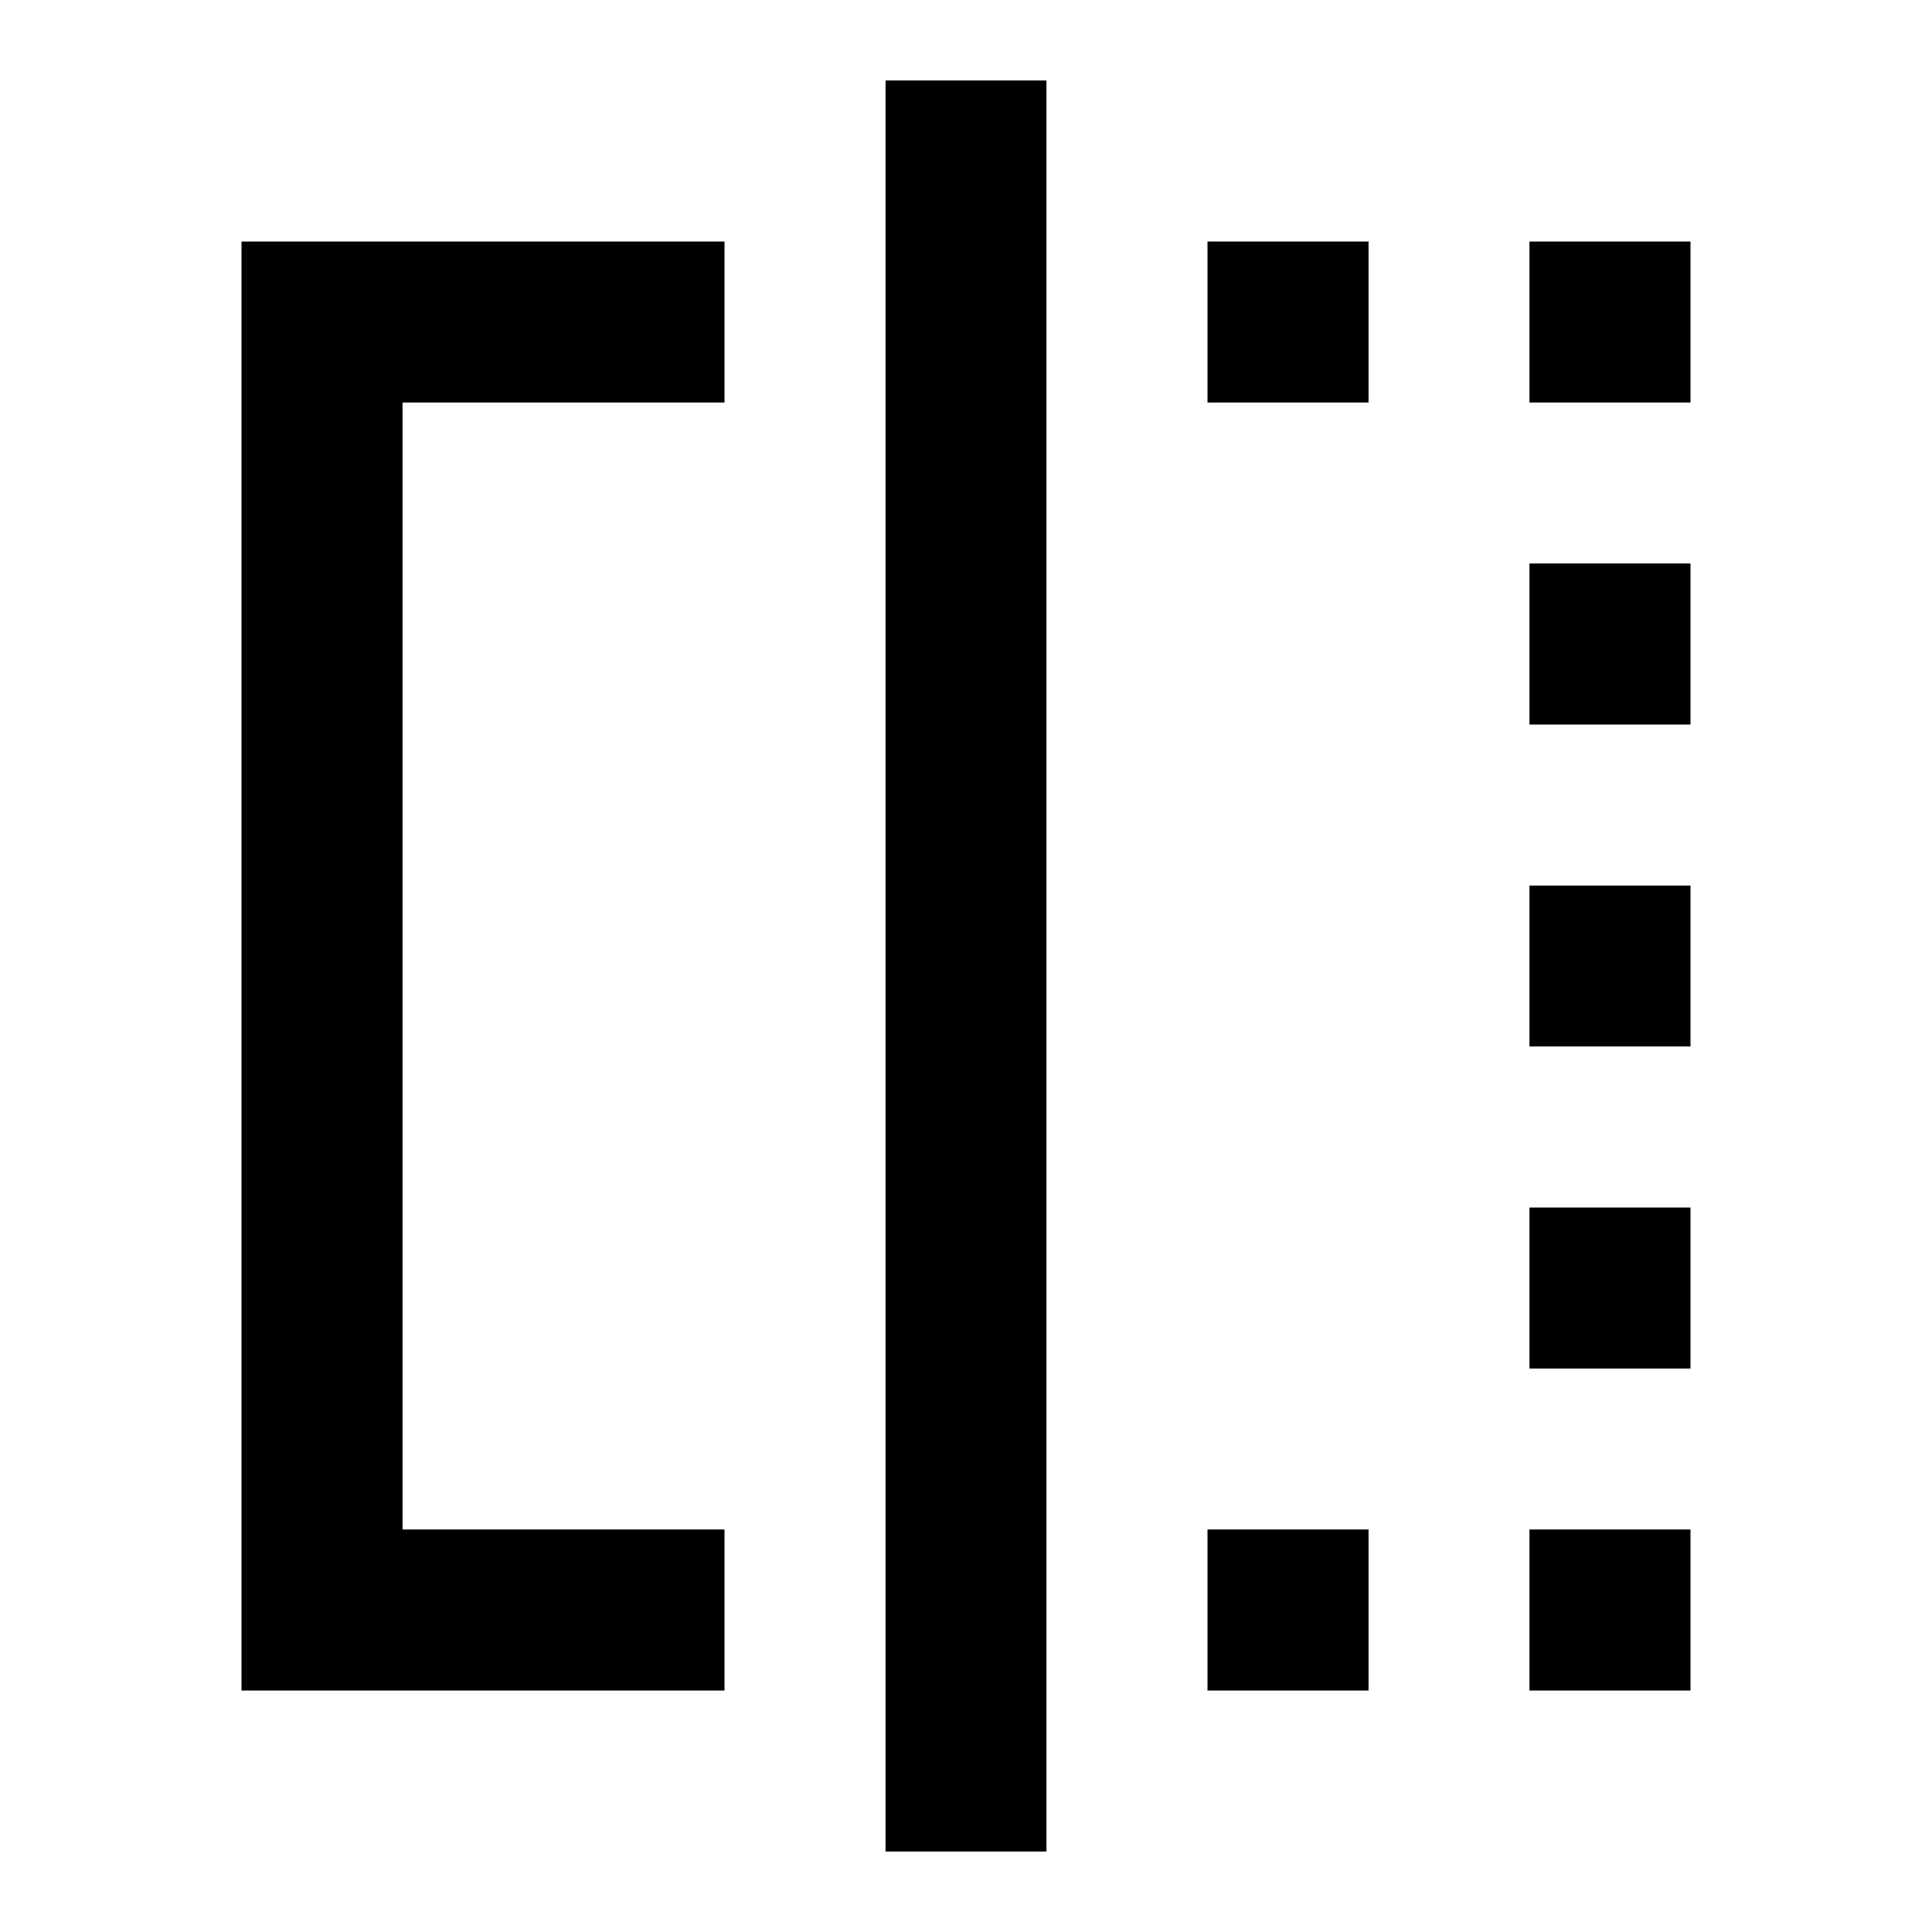 <?xml version="1.0" encoding="utf-8"?>
<!-- Generator: Adobe Illustrator 19.1.0, SVG Export Plug-In . SVG Version: 6.00 Build 0)  -->
<svg version="1.1" xmlns="http://www.w3.org/2000/svg" xmlns:xlink="http://www.w3.org/1999/xlink" x="0px" y="0px" width="24px"
	 height="24px" viewBox="0 0 24 24" enable-background="new 0 0 24 24" xml:space="preserve">
<g id="Bounding_Boxes">
	<g id="ui_x5F_spec_x5F_header_copy_3">
	</g>
	<path fill="none" d="M0,0h24v24H0V0z"/>
</g>
<g id="Sharp">
	<g id="ui_x5F_spec_x5F_header_copy_2">
	</g>
	<path d="M15,21h2v-2h-2V21z M19,9h2V7h-2V9z M3,3v18h6v-2H5V5h4V3H3z M19,3v2h2V3H19z M11,23h2V1h-2V23z M19,17h2v-2h-2V17z M15,5
		h2V3h-2V5z M19,13h2v-2h-2V13z M19,21h2v-2h-2V21z"/>
</g>
</svg>
